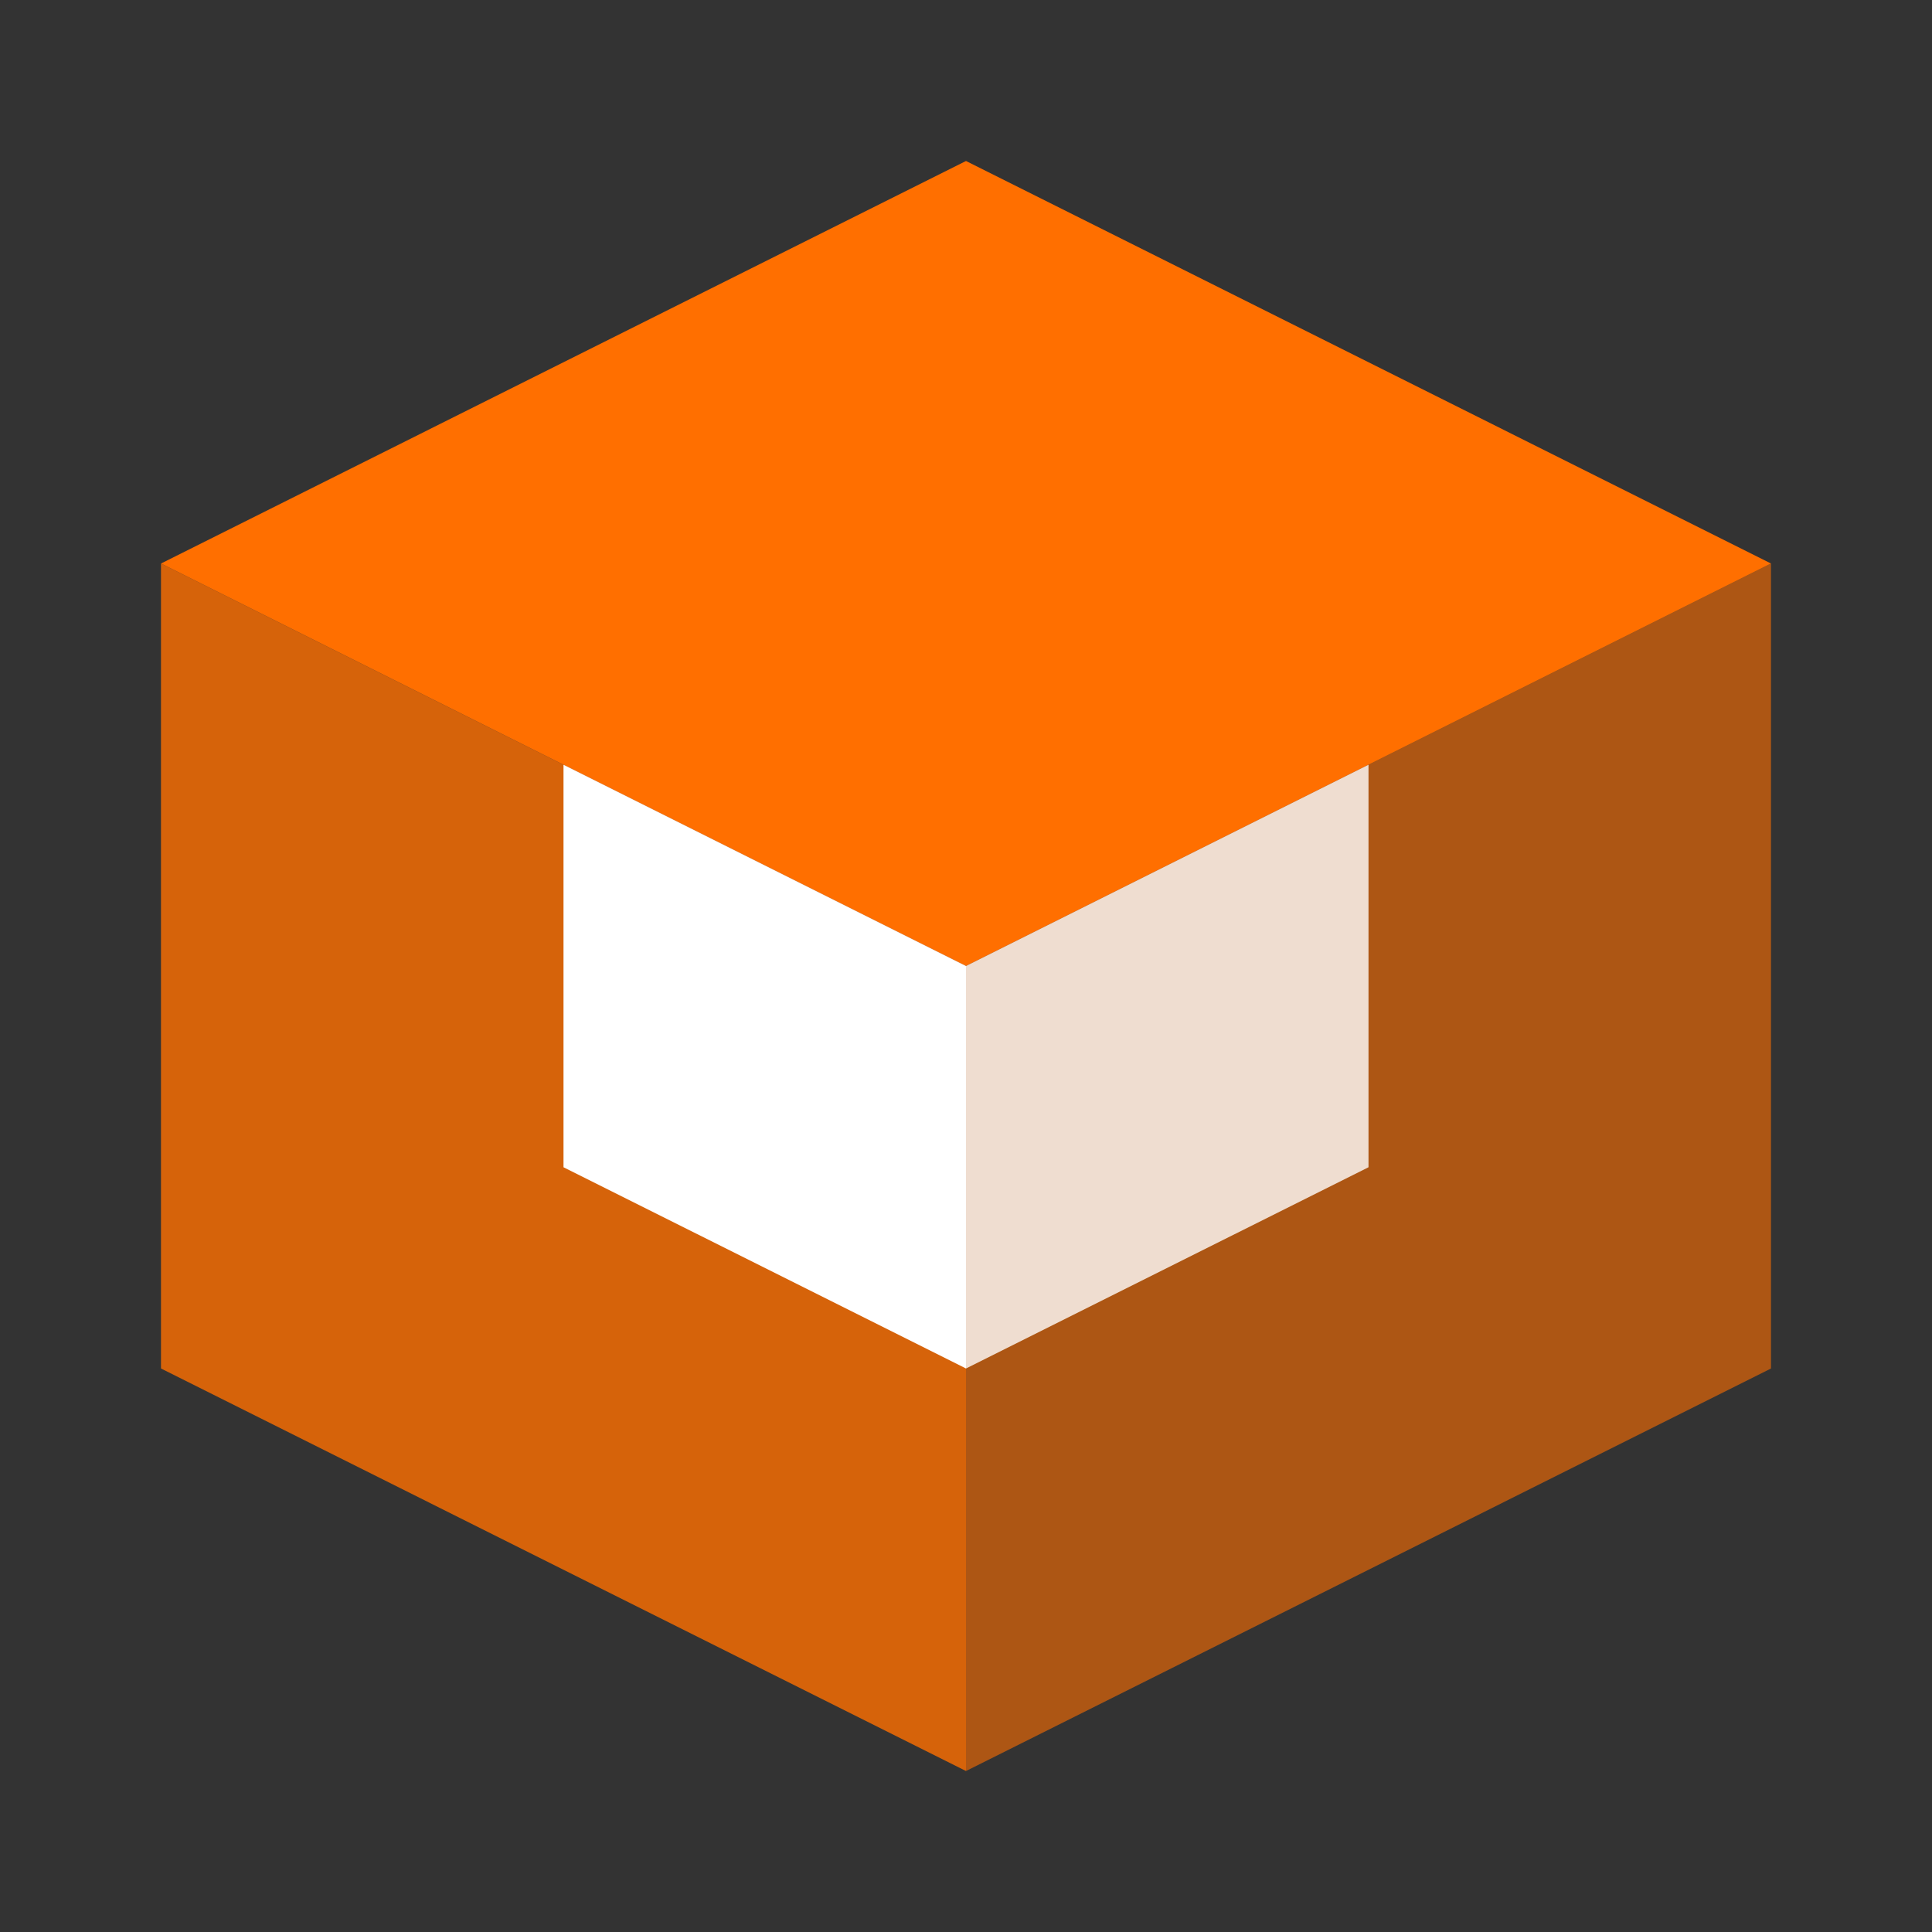 <svg viewBox="0 0 24 24" fill="none" xmlns="http://www.w3.org/2000/svg">
  <rect x="0" y="0" width="24" height="24" fill="#333333" stroke="none"/>
  <path d="M12 2L2 7L12 12L22 7L12 2Z" fill="#FF6F00"/>
  <path d="M2 7V17L12 22V12L2 7Z" fill="#FF6F00" opacity="0.8"/>
  <path d="M22 7V17L12 22V12L22 7Z" fill="#FF6F00" opacity="0.6"/>
  <path d="M12 12L7 9.5V14.5L12 17V12Z" fill="#FFF"/>
  <path d="M12 12L17 9.5V14.5L12 17V12Z" fill="#FFF" opacity="0.8"/>
</svg>